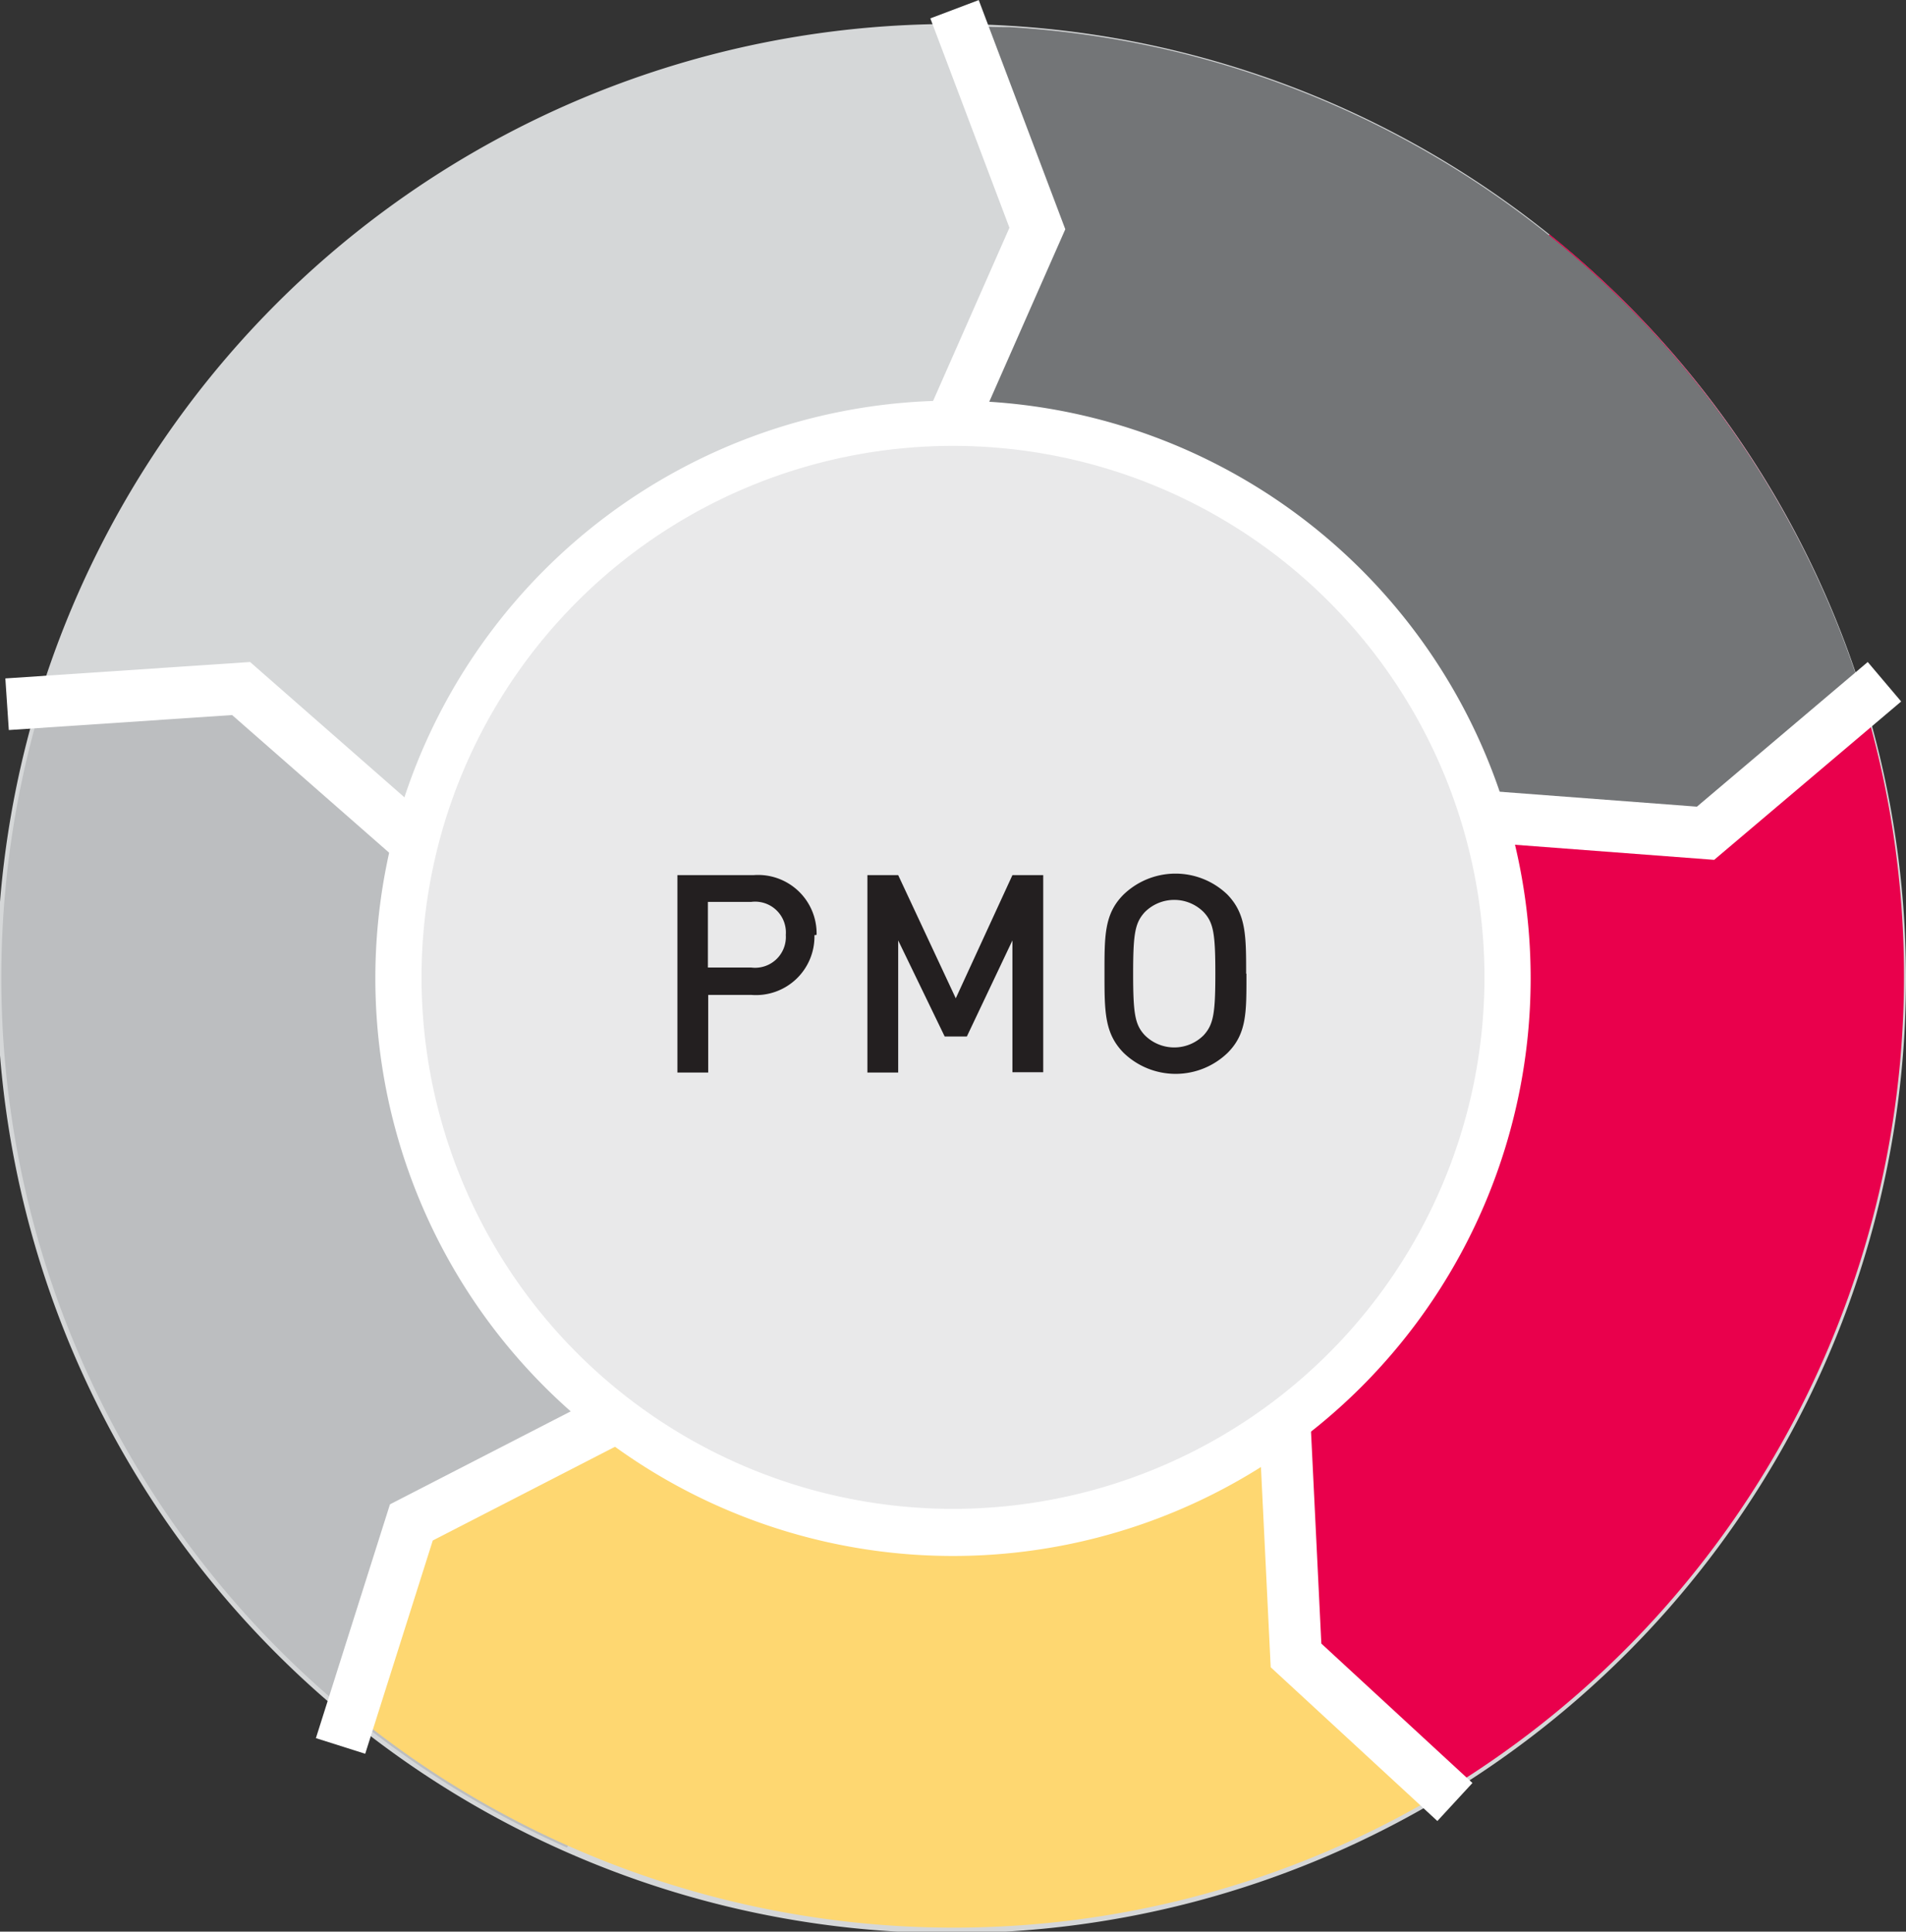 <svg xmlns="http://www.w3.org/2000/svg" viewBox="0 0 61.9 62.73"><rect x="0" y="0" width="61.9" height="62.73" fill="#333333" stroke="none"/><defs><style>.cls-1{fill:#d5d7d8;}.cls-2{fill:#737577;}.cls-3{fill:#bcbec0;}.cls-4{fill:#e9004c;}.cls-5{fill:#fed771;}.cls-6{fill:#fff;}.cls-7{fill:none;stroke:#fff;stroke-miterlimit:10;stroke-width:1.68px;}.cls-8{fill:#e9e9ea;}.cls-9{fill:#231f20;}</style></defs><title>me-PMO-setups </title><g id="Шар_2" data-name="Шар 2"><g id="Layer_1" data-name="Layer 1"><path class="cls-1" d="M61.9,31.78a31,31,0,1,0-31,31,31,31,0,0,0,31-31"/><path class="cls-2" d="M49.52,31.78A18.57,18.57,0,1,0,31,50.35,18.57,18.57,0,0,0,49.52,31.78"/><path class="cls-3" d="M29.87,48.19,25.6,27.73l-9.47-3L14.86,30l-1.94-.94,0-1.17-5-4.8-6.64,0,0,0A30.91,30.91,0,0,0,18.41,60l7.16-11.24Z"/><path class="cls-4" d="M37.2,46.84l4.46-3,.8,2-.78.88.44,6.91L47,58.12l0,0A30.95,30.95,0,0,0,50.32,7.61L32.19,38.27Z"/><path class="cls-5" d="M42.42,53.39,42,45.53,44.54,43l1.06-3.55L25.19,35l-6.54,7.45,4.26,3.28-1.65,1.39-1.08-.46-6.4,2.6-2.72,6.05v0a30.86,30.86,0,0,0,36,2.77Z"/><path class="cls-2" d="M43.51,25.46l0,.12-.08-.12ZM33.5,7.32,31,13.19V31.64h13.2V27.33l1,3.06,1.22-4.56,1.31.35-.32.13L49,27l6.64.34,5-4.33-.06-.2-.19-.55h0A31,31,0,0,0,37.57,1.54h0A31.23,31.23,0,0,0,32.78.88h0q-.82,0-1.65-.05Z"/><path class="cls-6" d="M49.71,31.78A18.76,18.76,0,1,0,31,50.53,18.76,18.76,0,0,0,49.71,31.78"/><path class="cls-7" d="M.23,22.87l7.6-.51,6,5.26M11.06,56.7l2.3-7.26,7-3.6M61.2,22.14l-5.81,4.92-7-.53M41.72,46.16l.37,7.6,5.16,4.76M31,.3l2.69,7.12-2.83,6.42"/><path class="cls-8" d="M48.21,31.78A17.26,17.26,0,1,0,31,49,17.26,17.26,0,0,0,48.21,31.78"/><path class="cls-9" d="M39.47,31.62c0,1.29-.06,1.65-.38,2a1.35,1.35,0,0,1-1.91,0c-.32-.34-.38-.7-.38-2s.06-1.65.38-2a1.35,1.35,0,0,1,1.91,0c.32.34.38.7.38,2m1,0c0-1.23,0-1.94-.61-2.57a2.43,2.43,0,0,0-3.37,0c-.63.63-.62,1.34-.62,2.57s0,1.94.62,2.57a2.43,2.43,0,0,0,3.38,0c.63-.63.61-1.34.61-2.57m-6.6,3.2V28.42h-1l-1.84,4-1.87-4h-1v6.41h1V30.54l1.51,3.12h.72l1.48-3.12v4.28Zm-8.36-4.46a1,1,0,0,1-1.13,1.06h-1.4V29.29h1.4a1,1,0,0,1,1.13,1.07m1,0a1.9,1.9,0,0,0-2.05-1.94H22v6.41h1V32.31H24.4a1.9,1.9,0,0,0,2.05-1.94"/></g></g></svg>